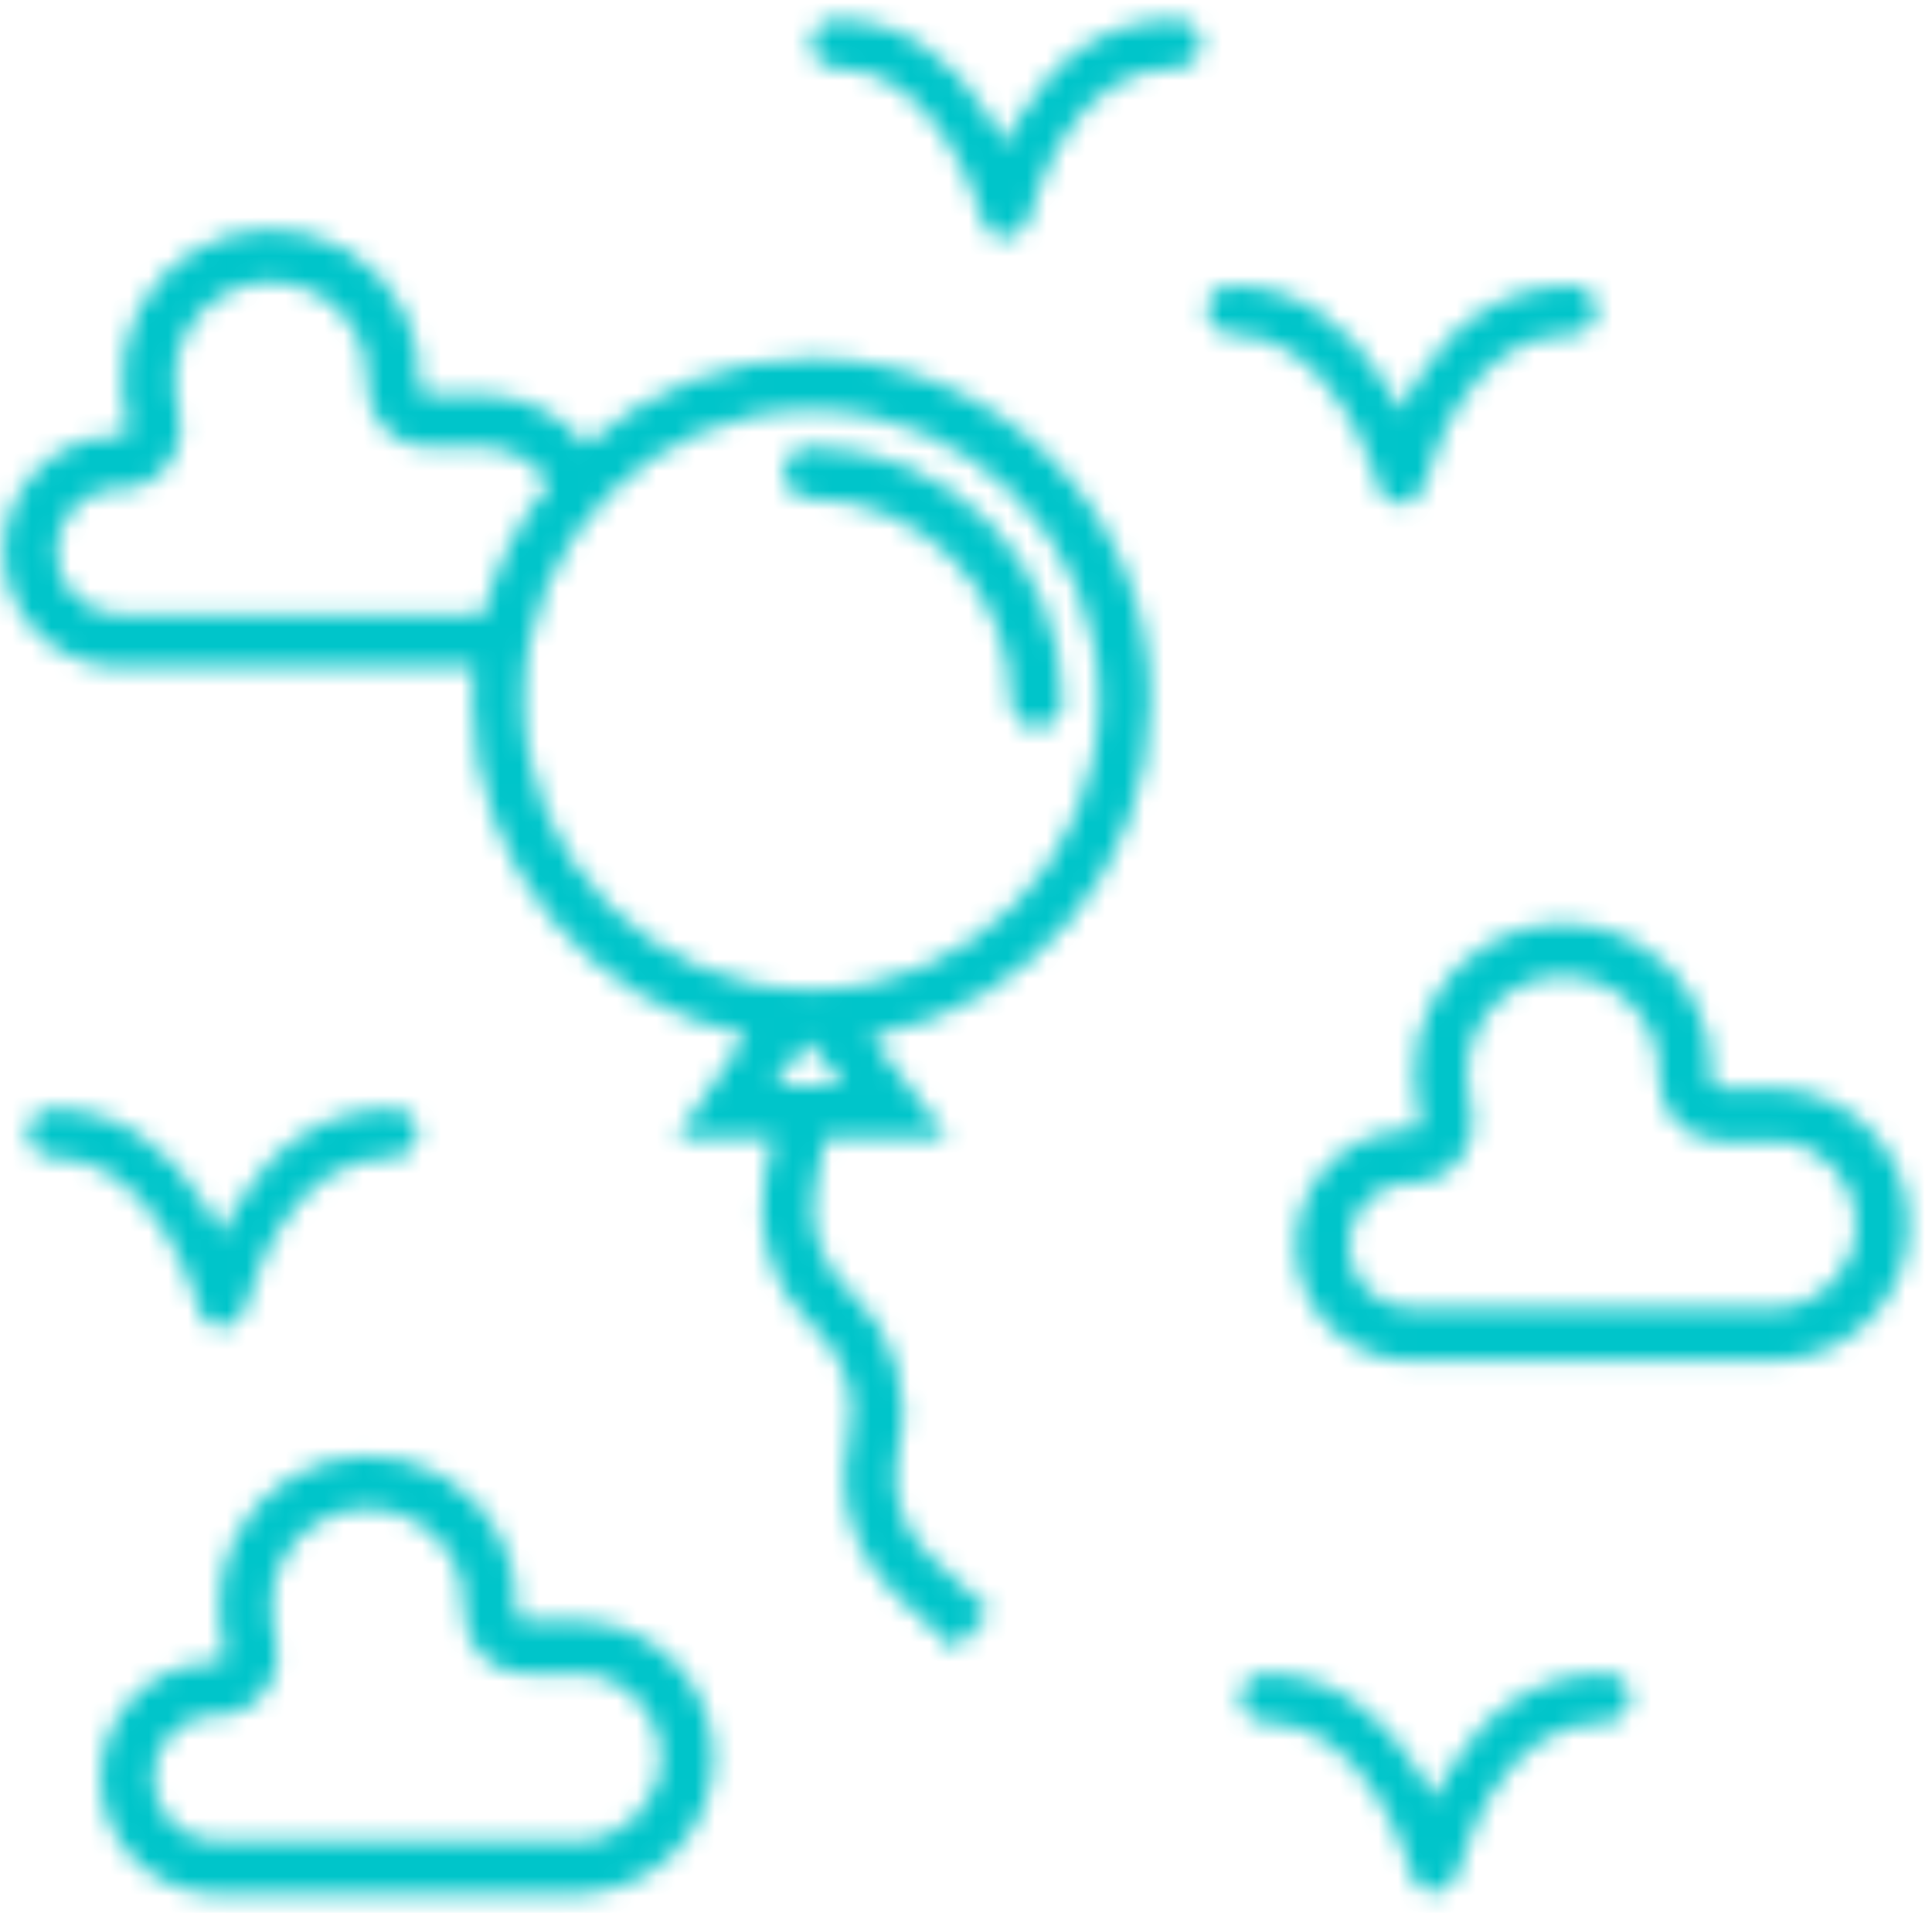<?xml version="1.0" encoding="UTF-8"?>
<svg width="99px" height="98px" viewBox="0 0 99 98" version="1.1" xmlns="http://www.w3.org/2000/svg" xmlns:xlink="http://www.w3.org/1999/xlink">
    <title>060B4BFA-A70E-4B4E-8EAE-494B9ACA42BF</title>
    <defs>
        <path d="M22.679,75.057 C25.11,76.53 26.522,79.233 26.344,81.984 C26.344,82.23 26.544,82.429 26.79,82.429 L29.9,82.432 C33.574,82.669 36.433,85.718 36.433,89.399 C36.433,93.081 33.574,96.13 29.814,96.37 L10.649,96.37 L10.555,96.366 C7.474,96.151 5.076,93.607 5.041,90.519 C5.007,87.431 7.349,84.834 10.423,84.551 L10.582,84.536 L10.74,84.559 C10.768,84.563 10.909,84.578 10.907,84.578 C11.057,84.582 11.202,84.517 11.293,84.409 C11.383,84.3 11.416,84.156 11.389,84.047 C11.21,83.379 11.113,82.692 11.106,82.07 C10.926,79.233 12.338,76.53 14.769,75.057 C17.2,73.584 20.248,73.584 22.679,75.057 Z M82.153,85.114 C82.838,85.114 83.394,85.669 83.394,86.354 C83.394,87.039 82.838,87.594 82.153,87.594 C79.624,87.594 77.702,88.959 76.26,91.329 C75.731,92.197 75.308,93.139 74.988,94.079 C74.875,94.412 74.782,94.722 74.712,94.992 L74.689,95.084 L74.689,95.084 L74.67,95.157 C74.669,95.168 74.668,95.175 74.666,95.182 L74.662,95.193 L74.659,95.206 L74.661,95.195 L74.658,95.206 C74.614,95.316 74.449,95.536 73.949,96.201 L73.026,96.257 L72.662,96.064 L72.539,95.956 L72.462,95.872 C72.434,95.837 72.434,95.837 72.393,95.78 C72.266,95.555 72.266,95.555 72.254,95.511 C72.233,95.453 72.233,95.453 72.226,95.43 C72.214,95.391 72.214,95.391 72.202,95.349 C72.174,95.257 72.153,95.188 72.125,95.099 C72.036,94.817 71.932,94.513 71.806,94.182 C71.438,93.219 70.98,92.262 70.424,91.376 C68.916,88.975 67.025,87.594 64.684,87.594 C63.998,87.594 63.443,87.039 63.443,86.354 C63.443,85.669 63.998,85.114 64.684,85.114 C68.02,85.114 70.61,87.004 72.528,90.058 C72.827,90.536 73.101,91.027 73.35,91.526 C73.59,91.013 73.856,90.504 74.139,90.04 C75.992,86.996 78.641,85.114 82.153,85.114 Z M16.165,77.362 C14.592,78.315 13.678,80.063 13.797,81.965 C13.804,82.43 13.869,82.895 13.998,83.376 C14.235,84.34 14.002,85.359 13.365,86.131 C12.737,86.881 11.799,87.302 10.827,87.271 C10.757,87.269 10.646,87.259 10.541,87.248 C8.928,87.462 7.716,88.849 7.734,90.489 C7.753,92.159 9.04,93.537 10.7,93.675 L29.767,93.675 C32.004,93.51 33.739,91.647 33.739,89.399 C33.739,87.139 31.983,85.266 29.814,85.124 L26.79,85.124 C25.056,85.124 23.65,83.718 23.653,81.899 C23.77,80.063 22.856,78.315 21.283,77.362 C19.71,76.409 17.738,76.409 16.165,77.362 Z M17.713,12.222 C20.145,13.695 21.556,16.398 21.379,19.149 C21.379,19.395 21.578,19.594 21.824,19.594 L24.935,19.597 C26.951,19.727 28.722,20.704 29.909,22.168 L30.065,22.029 C33.116,19.354 37.101,17.732 41.455,17.732 C51.032,17.732 58.824,25.581 58.824,35.23 C58.824,43.715 52.798,50.809 44.832,52.396 L44.494,52.46 L48.436,57.647 L42.172,57.647 L41.654,60.136 C41.268,61.999 41.852,63.95 43.182,65.288 L43.359,65.459 L43.462,65.552 C45.688,67.599 46.625,70.695 45.917,73.638 C45.812,74.073 45.759,74.521 45.759,74.97 C45.759,76.459 46.347,77.892 47.383,78.944 L47.582,79.137 L50.605,81.918 L48.833,83.874 L45.81,81.093 C44.106,79.526 43.13,77.294 43.13,74.97 C43.13,74.31 43.208,73.652 43.362,73.013 C43.824,71.094 43.257,69.079 41.881,67.692 L41.697,67.514 L41.594,67.421 C39.523,65.515 38.557,62.656 39.025,59.89 L39.081,59.594 L39.485,57.647 L34.543,57.647 L38.121,52.404 C30.133,50.833 24.085,43.731 24.085,35.23 C24.085,34.612 24.117,34.001 24.179,33.399 L24.166,33.535 L24.166,33.535 L5.683,33.535 L5.589,33.531 C2.509,33.316 0.11,30.772 0.075,27.684 C0.041,24.596 2.383,21.999 5.458,21.716 L5.616,21.701 L5.774,21.724 C5.786,21.726 5.815,21.729 5.846,21.732 L5.927,21.741 C5.936,21.742 5.942,21.743 5.941,21.743 C6.092,21.748 6.236,21.683 6.327,21.574 C6.417,21.465 6.45,21.321 6.424,21.212 C6.244,20.544 6.148,19.857 6.141,19.235 C5.96,16.398 7.372,13.695 9.803,12.222 C12.234,10.749 15.282,10.749 17.713,12.222 Z M83.921,47.774 C86.352,49.246 87.764,51.949 87.586,54.701 C87.586,54.946 87.786,55.146 88.032,55.146 L91.143,55.149 C94.816,55.385 97.675,58.434 97.675,62.116 C97.675,65.798 94.816,68.846 91.056,69.086 L71.891,69.086 L71.797,69.083 C68.717,68.867 66.318,66.324 66.283,63.235 C66.249,60.148 68.591,57.551 71.665,57.267 L71.824,57.252 L71.982,57.275 C72.011,57.279 72.151,57.294 72.149,57.294 C72.299,57.299 72.444,57.234 72.535,57.126 C72.625,57.016 72.658,56.873 72.632,56.764 C72.452,56.095 72.356,55.408 72.348,54.786 C72.168,51.949 73.58,49.246 76.011,47.774 C78.442,46.301 81.49,46.301 83.921,47.774 Z M20.026,56.177 C20.712,56.177 21.268,56.732 21.268,57.417 C21.268,58.102 20.712,58.657 20.026,58.657 C17.498,58.657 15.576,60.022 14.134,62.392 C13.605,63.26 13.182,64.202 12.862,65.142 C12.748,65.475 12.656,65.785 12.586,66.055 L12.544,66.219 C12.543,66.231 12.542,66.237 12.54,66.245 L12.537,66.252 L12.534,66.263 L12.535,66.256 L12.531,66.269 C12.488,66.379 12.322,66.599 11.823,67.264 L10.9,67.32 L10.536,67.127 L10.412,67.019 L10.336,66.935 C10.307,66.9 10.307,66.9 10.267,66.843 C10.14,66.617 10.14,66.617 10.127,66.574 C10.107,66.516 10.107,66.516 10.1,66.493 C10.088,66.454 10.088,66.454 10.075,66.412 C10.048,66.319 10.027,66.251 9.999,66.162 C9.91,65.88 9.805,65.576 9.679,65.245 C9.312,64.281 8.854,63.325 8.298,62.439 C6.79,60.037 4.898,58.657 2.558,58.657 C1.872,58.657 1.316,58.102 1.316,57.417 C1.316,56.732 1.872,56.177 2.558,56.177 C5.893,56.177 8.483,58.067 10.401,61.121 C10.701,61.599 10.975,62.09 11.224,62.589 C11.463,62.076 11.729,61.567 12.012,61.103 C13.866,58.059 16.515,56.177 20.026,56.177 Z M77.407,50.078 C75.834,51.031 74.92,52.78 75.04,54.682 C75.046,55.146 75.111,55.611 75.24,56.092 C75.477,57.057 75.245,58.075 74.607,58.848 C73.979,59.598 73.041,60.018 72.069,59.987 C72,59.985 71.888,59.976 71.783,59.965 C70.17,60.178 68.959,61.565 68.977,63.205 C68.996,64.876 70.282,66.254 71.942,66.392 L91.01,66.392 C93.246,66.227 94.981,64.363 94.981,62.116 C94.981,59.855 93.225,57.983 91.056,57.84 L88.032,57.84 C86.298,57.84 84.892,56.435 84.895,54.615 C85.012,52.78 84.098,51.031 82.525,50.078 C80.952,49.125 78.98,49.125 77.407,50.078 Z M41.267,52.728 L39.541,54.999 L43.112,54.999 L41.267,52.728 Z M41.455,20.38 C33.326,20.38 26.714,27.042 26.714,35.23 C26.714,43.419 33.326,50.08 41.455,50.08 C49.583,50.08 56.195,43.419 56.195,35.23 C56.195,27.042 49.583,20.38 41.455,20.38 Z M41.361,22.272 C48.505,22.272 54.318,28.127 54.318,35.325 C54.318,36.056 53.729,36.649 53.003,36.649 C52.277,36.649 51.689,36.056 51.689,35.325 C51.689,29.588 47.056,24.92 41.361,24.92 C40.635,24.92 40.046,24.328 40.046,23.596 C40.046,22.865 40.635,22.272 41.361,22.272 Z M11.199,14.527 C9.626,15.48 8.713,17.228 8.832,19.13 C8.838,19.595 8.904,20.06 9.033,20.541 C9.27,21.505 9.037,22.524 8.399,23.296 C7.771,24.047 6.833,24.467 5.862,24.436 C5.792,24.434 5.68,24.424 5.575,24.413 C3.962,24.627 2.751,26.014 2.769,27.654 C2.788,29.324 4.074,30.702 5.734,30.84 L24.638,30.84 L24.63,30.872 C25.277,28.338 26.475,26.025 28.086,24.069 L28.027,24.142 L28.027,24.142 C27.316,23.091 26.157,22.375 24.848,22.289 L21.824,22.289 C20.09,22.289 18.685,20.883 18.687,19.064 C18.804,17.228 17.891,15.48 16.318,14.527 C14.744,13.574 12.772,13.574 11.199,14.527 Z M80.441,14.011 C81.127,14.011 81.682,14.567 81.682,15.252 C81.682,15.936 81.127,16.492 80.441,16.492 C77.913,16.492 75.991,17.857 74.548,20.226 C74.019,21.094 73.597,22.037 73.277,22.976 C73.163,23.31 73.071,23.62 73,23.889 L72.973,23.996 L72.973,23.996 L72.959,24.058 L72.959,24.058 L72.96,24.04 L72.956,24.01 L72.956,24.01 L72.948,23.978 C72.948,24.044 72.951,24.059 72.952,24.069 L72.952,24.069 L72.953,24.075 L72.951,24.088 L72.951,24.088 L72.956,24.069 L72.954,24.079 C72.926,24.183 72.775,24.383 72.238,25.099 L71.314,25.155 L70.95,24.962 L70.827,24.853 L70.75,24.769 C70.722,24.734 70.722,24.734 70.681,24.678 C70.554,24.452 70.554,24.452 70.542,24.409 C70.521,24.35 70.521,24.35 70.514,24.328 C70.502,24.288 70.502,24.288 70.49,24.247 C70.462,24.154 70.442,24.086 70.413,23.996 C70.324,23.714 70.22,23.411 70.094,23.08 C69.727,22.116 69.269,21.159 68.713,20.274 C67.205,17.872 65.313,16.492 62.972,16.492 C62.287,16.492 61.731,15.936 61.731,15.252 C61.731,14.567 62.287,14.011 62.972,14.011 C66.308,14.011 68.898,15.901 70.816,18.956 C71.116,19.433 71.389,19.924 71.638,20.423 C71.878,19.911 72.144,19.402 72.427,18.937 C74.28,15.893 76.93,14.011 80.441,14.011 Z M52.676,10.437 C52.675,10.446 52.672,10.459 52.665,10.492 L52.675,10.446 L52.68,10.427 L52.678,10.437 L52.678,10.437 L52.675,10.446 L52.671,10.461 L52.673,10.455 C52.626,10.572 52.461,10.792 51.962,11.457 L51.038,11.513 L50.674,11.32 L50.551,11.211 L50.474,11.127 C50.446,11.092 50.446,11.092 50.405,11.036 C50.31,10.867 50.286,10.824 50.275,10.795 L50.266,10.767 L50.266,10.767 C50.245,10.708 50.245,10.708 50.238,10.686 C50.226,10.646 50.226,10.646 50.214,10.605 C50.186,10.512 50.165,10.444 50.137,10.355 C50.048,10.072 49.944,9.769 49.818,9.438 C49.451,8.474 48.993,7.518 48.436,6.632 C46.928,4.23 45.037,2.85 42.696,2.85 C42.01,2.85 41.455,2.295 41.455,1.61 C41.455,0.925 42.01,0.37 42.696,0.37 C46.032,0.37 48.622,2.259 50.54,5.314 C50.84,5.791 51.113,6.282 51.362,6.781 C51.602,6.269 51.868,5.76 52.151,5.295 C54.004,2.251 56.654,0.37 60.165,0.37 C60.85,0.37 61.406,0.925 61.406,1.61 C61.406,2.295 60.85,2.85 60.165,2.85 C57.636,2.85 55.715,4.215 54.272,6.584 C53.743,7.453 53.321,8.395 53.001,9.335 C52.887,9.668 52.794,9.978 52.724,10.248 L52.701,10.339 L52.701,10.339 L52.682,10.417 L52.682,10.417 L52.684,10.398 L52.68,10.368 L52.68,10.368 L52.672,10.337 C52.672,10.402 52.675,10.417 52.676,10.427 L52.676,10.427 Z" id="path-1"></path>
    </defs>
    <g id="MVP---WISP-Light" stroke="none" stroke-width="1" fill="none" fill-rule="evenodd">
        <g id="CANCELED_BY_USER(8)" transform="translate(-591, -215)">
            <g id="ThankYou" transform="translate(452, 215)">
                <g id="pictograms/unrecognized" transform="translate(139, 0)">
                    <g id="colors/@aqua" transform="translate(0.125, 0.63)">
                        <mask id="mask-2" fill="white">
                            <use xlink:href="#path-1"></use>
                        </mask>
                        <g id="Mask" fill-rule="nonzero"></g>
                        <g mask="url(#mask-2)" fill="#00C5CA" id="Rectangle-Copy-9">
                            <g transform="translate(-3.2, -2.4)">
                                <rect x="0" y="0" width="105.6" height="104"></rect>
                            </g>
                        </g>
                    </g>
                </g>
            </g>
        </g>
    </g>
</svg>